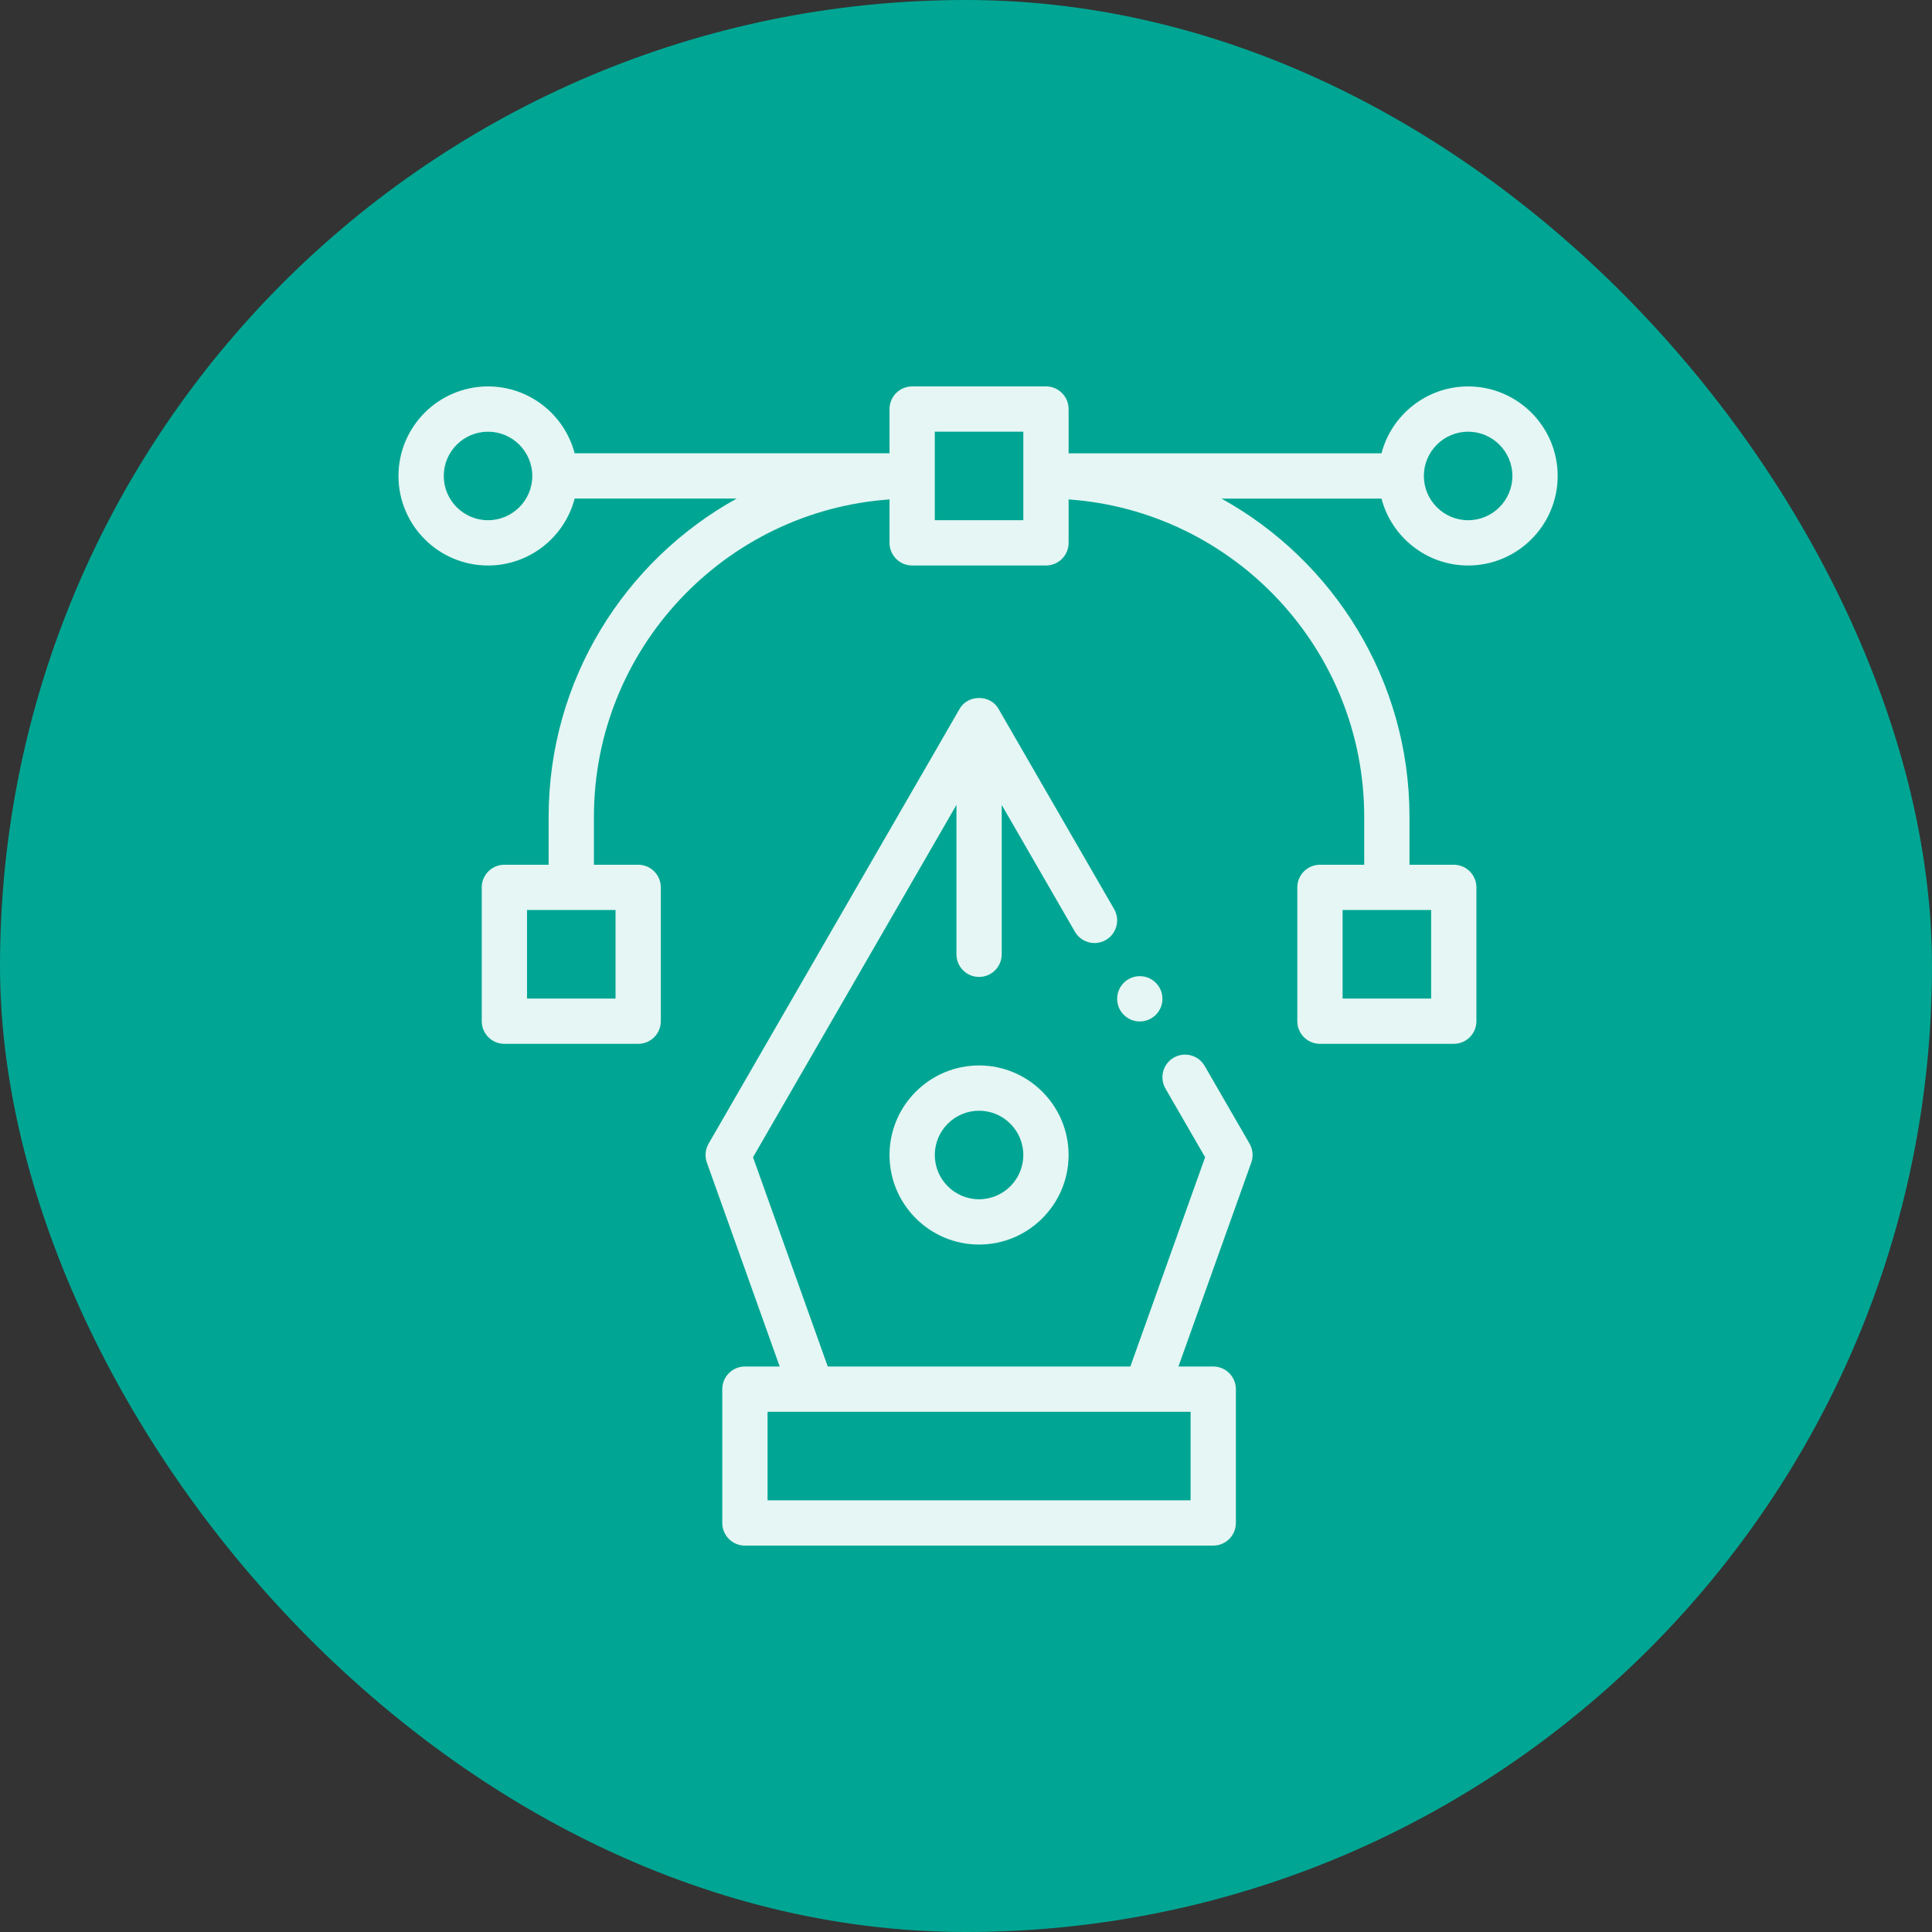 <svg width="80" height="80" viewBox="0 0 80 80" fill="none" xmlns="http://www.w3.org/2000/svg">
<rect x="0" y="0" width="80" height="80" fill="#333333" stroke="none"/>
<rect width="80" height="80" rx="40" fill="#00A693"/>
<g clip-path="url(#clip0_4878_85692)">
<path d="M49.883 44.138C49.624 43.69 49.051 43.536 48.602 43.795C48.154 44.053 48 44.627 48.259 45.075L49.901 47.919L46.806 56.584H34.276L31.181 47.919L39.604 33.331V39.515C39.604 40.033 40.023 40.453 40.541 40.453C41.059 40.453 41.479 40.033 41.479 39.515V33.331L44.509 38.58C44.768 39.029 45.341 39.182 45.79 38.923C46.238 38.664 46.392 38.091 46.133 37.643L41.353 29.364C41.021 28.748 40.061 28.749 39.729 29.364L29.341 47.357C29.203 47.596 29.177 47.882 29.27 48.141L32.285 56.584H30.845C30.328 56.584 29.908 57.004 29.908 57.522V63.063C29.908 63.58 30.328 64 30.845 64H50.237C50.755 64 51.175 63.58 51.175 63.063V57.522C51.175 57.004 50.755 56.584 50.237 56.584H48.797L51.813 48.141C51.905 47.882 51.879 47.596 51.742 47.357L49.883 44.138ZM49.3 62.125H31.783V58.459H33.608C33.611 58.459 33.613 58.46 33.615 58.46C33.618 58.46 33.62 58.459 33.622 58.459H47.46C47.463 58.459 47.465 58.46 47.467 58.46C47.469 58.46 47.472 58.459 47.474 58.459H49.3V62.125H49.3Z" fill="#E5F6F4"/>
<path d="M47.196 42.296C47.714 42.296 48.134 41.877 48.134 41.359C48.134 40.841 47.714 40.421 47.196 40.421C46.678 40.421 46.259 40.841 46.259 41.359C46.259 41.877 46.678 42.296 47.196 42.296Z" fill="#E5F6F4"/>
<path d="M36.833 47.826C36.833 49.87 38.496 51.534 40.541 51.534C42.585 51.534 44.248 49.87 44.248 47.826C44.248 45.782 42.585 44.118 40.541 44.118C38.496 44.118 36.833 45.782 36.833 47.826ZM42.373 47.826C42.373 48.837 41.551 49.659 40.541 49.659C39.53 49.659 38.708 48.837 38.708 47.826C38.708 46.815 39.53 45.993 40.541 45.993C41.551 45.993 42.373 46.815 42.373 47.826Z" fill="#E5F6F4"/>
<path d="M60.792 23.416C62.837 23.416 64.5 21.753 64.5 19.708C64.5 17.664 62.837 16.001 60.792 16.001C59.072 16.001 57.621 17.179 57.205 18.771H44.249V16.938C44.249 16.42 43.829 16 43.311 16H37.771C37.253 16 36.833 16.42 36.833 16.938V18.77H23.795C23.378 17.178 21.928 16.001 20.208 16.001C18.163 16.001 16.5 17.664 16.5 19.708C16.5 21.753 18.163 23.416 20.208 23.416C21.929 23.416 23.38 22.237 23.796 20.644H30.505C25.866 23.212 22.718 28.157 22.718 33.824V35.807H20.885C20.367 35.807 19.948 36.227 19.948 36.745V42.285C19.948 42.803 20.367 43.223 20.885 43.223H26.426C26.944 43.223 27.363 42.803 27.363 42.285V36.745C27.363 36.227 26.944 35.807 26.426 35.807H24.593V33.824C24.593 26.873 30.003 21.162 36.833 20.68V22.478C36.833 22.996 37.253 23.416 37.771 23.416H43.311C43.829 23.416 44.249 22.996 44.249 22.478V20.68C51.079 21.162 56.489 26.873 56.489 33.824V35.807H54.656C54.139 35.807 53.719 36.227 53.719 36.745V42.285C53.719 42.803 54.139 43.223 54.656 43.223H60.197C60.715 43.223 61.135 42.803 61.135 42.285V36.745C61.135 36.227 60.715 35.807 60.197 35.807H58.364V33.824C58.364 28.158 55.217 23.214 50.58 20.646H57.205C57.621 22.238 59.072 23.416 60.792 23.416ZM25.488 41.348H21.823V37.682H23.645C23.648 37.682 23.652 37.683 23.655 37.683C23.659 37.683 23.663 37.682 23.666 37.682H25.488V41.348ZM59.26 41.348H55.594V37.682H57.416C57.419 37.682 57.423 37.683 57.427 37.683C57.43 37.683 57.434 37.682 57.438 37.682H59.26V41.348ZM60.792 17.876C61.803 17.876 62.625 18.698 62.625 19.708C62.625 20.719 61.803 21.541 60.792 21.541C59.782 21.541 58.959 20.719 58.959 19.708C58.959 18.698 59.782 17.876 60.792 17.876ZM20.208 21.541C19.197 21.541 18.375 20.719 18.375 19.708C18.375 18.698 19.197 17.876 20.208 17.876C21.218 17.876 22.041 18.698 22.041 19.708C22.041 20.719 21.218 21.541 20.208 21.541ZM42.374 21.541H38.708V17.875H42.374V21.541H42.374Z" fill="#E5F6F4"/>
</g>
<defs>
<clipPath id="clip0_4878_85692">
<rect width="48" height="48" fill="white" transform="translate(16.5 16)"/>
</clipPath>
</defs>
</svg>
